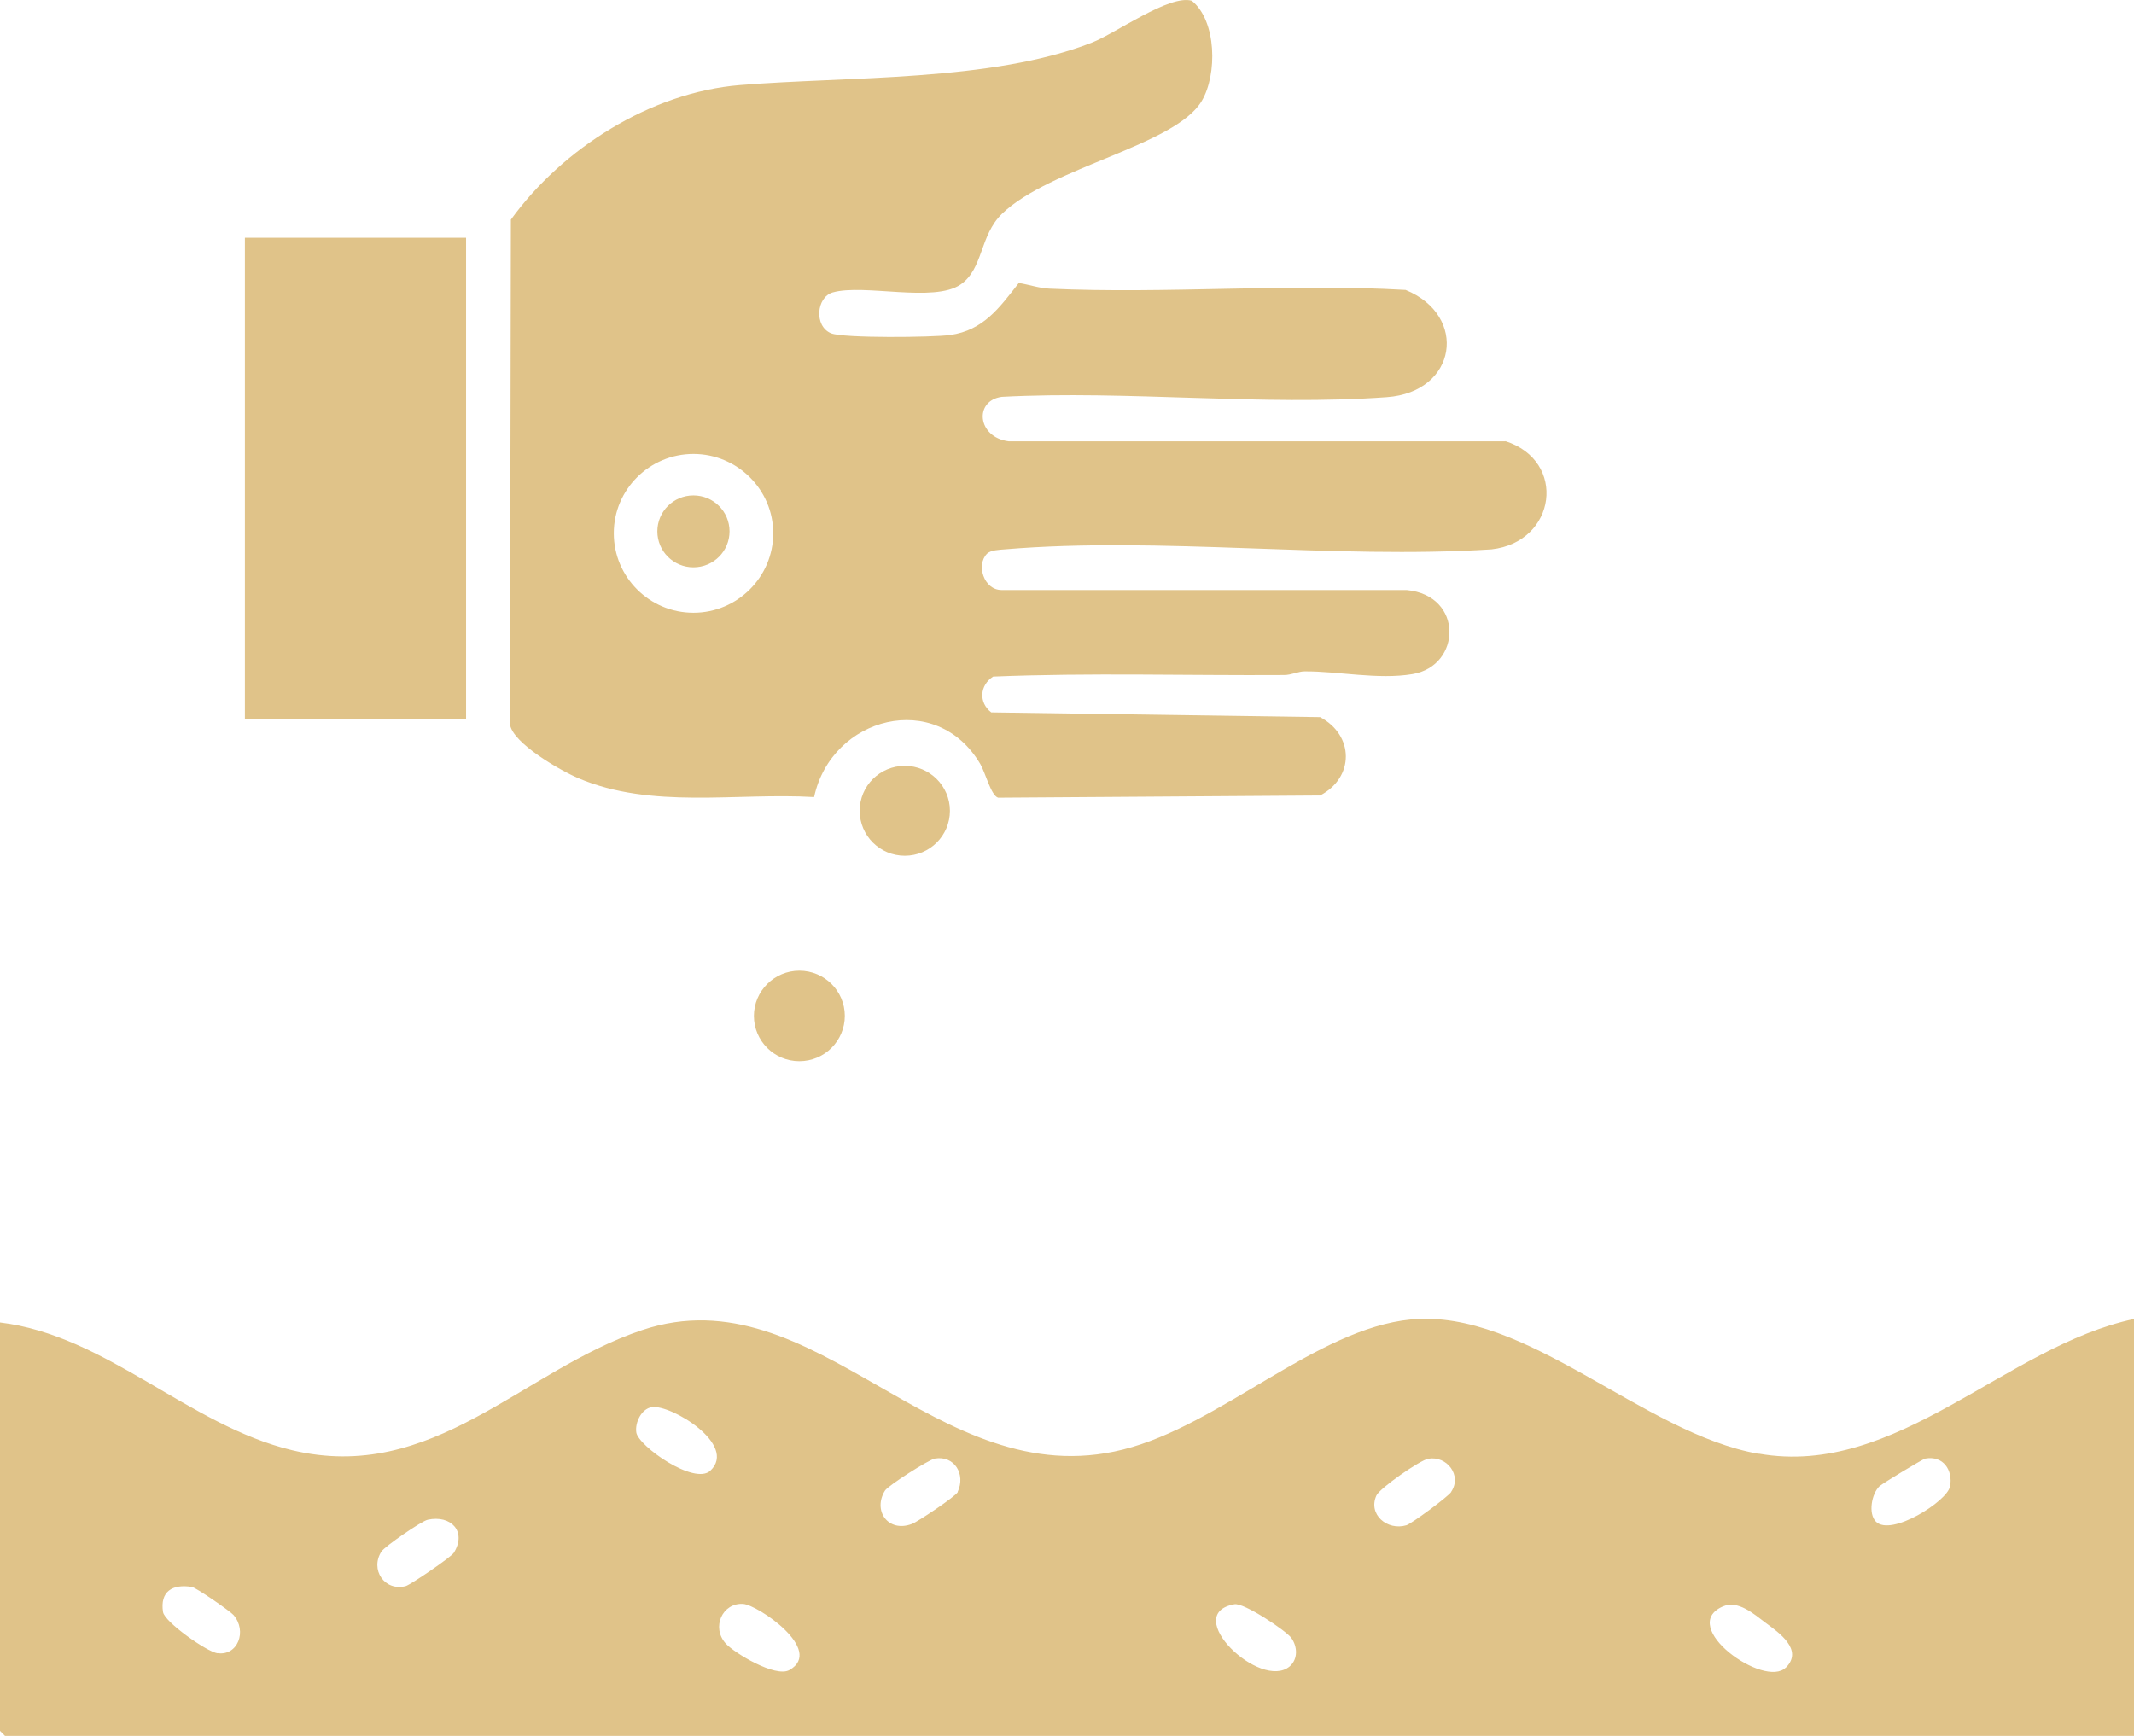<svg width="59" height="48" viewBox="0 0 59 48" fill="none" xmlns="http://www.w3.org/2000/svg">
<path d="M48.622 40.2C45.409 39.633 42.2 36.18 39.009 36.485C36.392 36.738 33.726 39.415 31.047 40.082C25.878 41.377 22.56 35.172 17.758 36.777C14.44 37.884 11.967 41.037 8.072 40.099C5.218 39.415 2.941 36.921 0 36.568V47.861L0.14 48H59V36.472C55.459 37.222 52.443 40.867 48.626 40.195L48.622 40.2ZM6.014 45.715C5.717 45.672 4.557 44.856 4.508 44.577C4.417 44.006 4.767 43.792 5.305 43.88C5.428 43.901 6.364 44.551 6.456 44.656C6.842 45.105 6.57 45.794 6.014 45.711V45.715ZM12.549 42.934C12.471 43.06 11.341 43.827 11.214 43.858C10.623 44.006 10.229 43.396 10.545 42.903C10.632 42.763 11.656 42.057 11.827 42.022C12.466 41.883 12.913 42.345 12.549 42.934ZM19.64 40.666C19.198 41.08 17.644 39.982 17.592 39.607C17.552 39.332 17.736 38.953 18.021 38.909C18.542 38.826 20.402 39.947 19.64 40.666ZM21.825 46.178C21.439 46.395 20.301 45.707 20.065 45.445C19.658 44.996 19.977 44.311 20.547 44.35C20.949 44.377 22.801 45.628 21.825 46.178ZM26.482 41.255C26.429 41.373 25.361 42.088 25.208 42.14C24.552 42.384 24.123 41.769 24.468 41.216C24.556 41.076 25.677 40.361 25.847 40.331C26.386 40.239 26.705 40.762 26.478 41.251L26.482 41.255ZM35.657 46.077C34.851 46.757 32.627 44.63 34.129 44.359C34.392 44.311 35.551 45.087 35.7 45.288C35.871 45.523 35.893 45.872 35.657 46.077ZM40.126 41.251C40.034 41.39 39.018 42.136 38.883 42.175C38.357 42.332 37.814 41.878 38.055 41.351C38.147 41.15 39.259 40.374 39.491 40.335C40.003 40.248 40.428 40.797 40.121 41.251H40.126ZM49.375 46.108C48.784 46.701 46.367 44.974 47.633 44.42C48.053 44.237 48.486 44.625 48.823 44.878C49.169 45.135 49.874 45.615 49.375 46.112V46.108ZM53.909 41.111C53.835 41.508 52.285 42.498 51.865 42.075C51.646 41.856 51.743 41.303 51.966 41.093C52.04 41.024 53.157 40.344 53.231 40.331C53.717 40.243 54.001 40.64 53.914 41.111H53.909Z" fill="#E0C389"/>
<path d="M41.627 12.203H27.891C27.012 12.094 26.924 11.074 27.699 10.973C31.166 10.79 34.904 11.231 38.34 10.982C40.288 10.843 40.598 8.728 38.861 8.017C35.608 7.83 32.264 8.131 29.016 7.982C28.727 7.969 28.452 7.869 28.167 7.825C27.637 8.501 27.195 9.134 26.267 9.264C25.795 9.33 23.313 9.356 22.976 9.216C22.499 9.016 22.573 8.218 23.02 8.087C23.886 7.839 25.821 8.379 26.561 7.865C27.187 7.433 27.082 6.513 27.703 5.911C29.034 4.625 32.501 4.023 33.227 2.789C33.656 2.066 33.643 0.583 32.951 0.021C32.339 -0.162 30.85 0.919 30.194 1.176C27.419 2.266 23.431 2.109 20.459 2.353C17.99 2.554 15.548 4.106 14.125 6.073L14.099 20.025C14.169 20.548 15.495 21.307 15.986 21.516C18.021 22.384 20.349 21.913 22.508 22.04C22.989 19.807 25.887 19.057 27.104 21.128C27.248 21.377 27.397 21.992 27.594 22.057L36.497 21.996C37.451 21.499 37.442 20.33 36.497 19.829L27.405 19.698C27.051 19.424 27.086 18.948 27.458 18.708C30.128 18.599 32.825 18.682 35.503 18.665C35.705 18.665 35.893 18.564 36.068 18.564C36.983 18.556 38.103 18.8 39.053 18.639C40.41 18.412 40.471 16.463 38.891 16.315H27.694C27.195 16.315 26.985 15.613 27.287 15.312C27.392 15.207 27.633 15.203 27.778 15.19C32.076 14.828 36.886 15.469 41.237 15.19C43.032 14.989 43.339 12.739 41.609 12.194L41.627 12.203ZM19.172 16.943C17.955 16.943 16.97 15.957 16.97 14.745C16.97 13.533 17.96 12.552 19.172 12.552C20.384 12.552 21.378 13.537 21.378 14.745C21.378 15.953 20.389 16.943 19.172 16.943Z" fill="#E0C389"/>
<path d="M12.886 6.574H6.771V19.886H12.886V6.574Z" fill="#E0C389"/>
<path d="M23.357 28.091C23.357 28.78 22.796 29.343 22.1 29.343C21.404 29.343 20.844 28.78 20.844 28.091C20.844 27.403 21.409 26.84 22.1 26.84C22.792 26.84 23.357 27.398 23.357 28.091Z" fill="#E0C389"/>
<path d="M26.263 22.419C26.263 23.108 25.703 23.662 25.016 23.662C24.328 23.662 23.768 23.108 23.768 22.419C23.768 21.73 24.328 21.176 25.016 21.176C25.703 21.176 26.263 21.734 26.263 22.419Z" fill="#E0C389"/>
<path d="M20.17 14.693C20.17 15.242 19.724 15.687 19.172 15.687C18.62 15.687 18.174 15.242 18.174 14.693C18.174 14.143 18.62 13.699 19.172 13.699C19.724 13.699 20.17 14.143 20.17 14.693Z" fill="#E0C389"/>
</svg>
